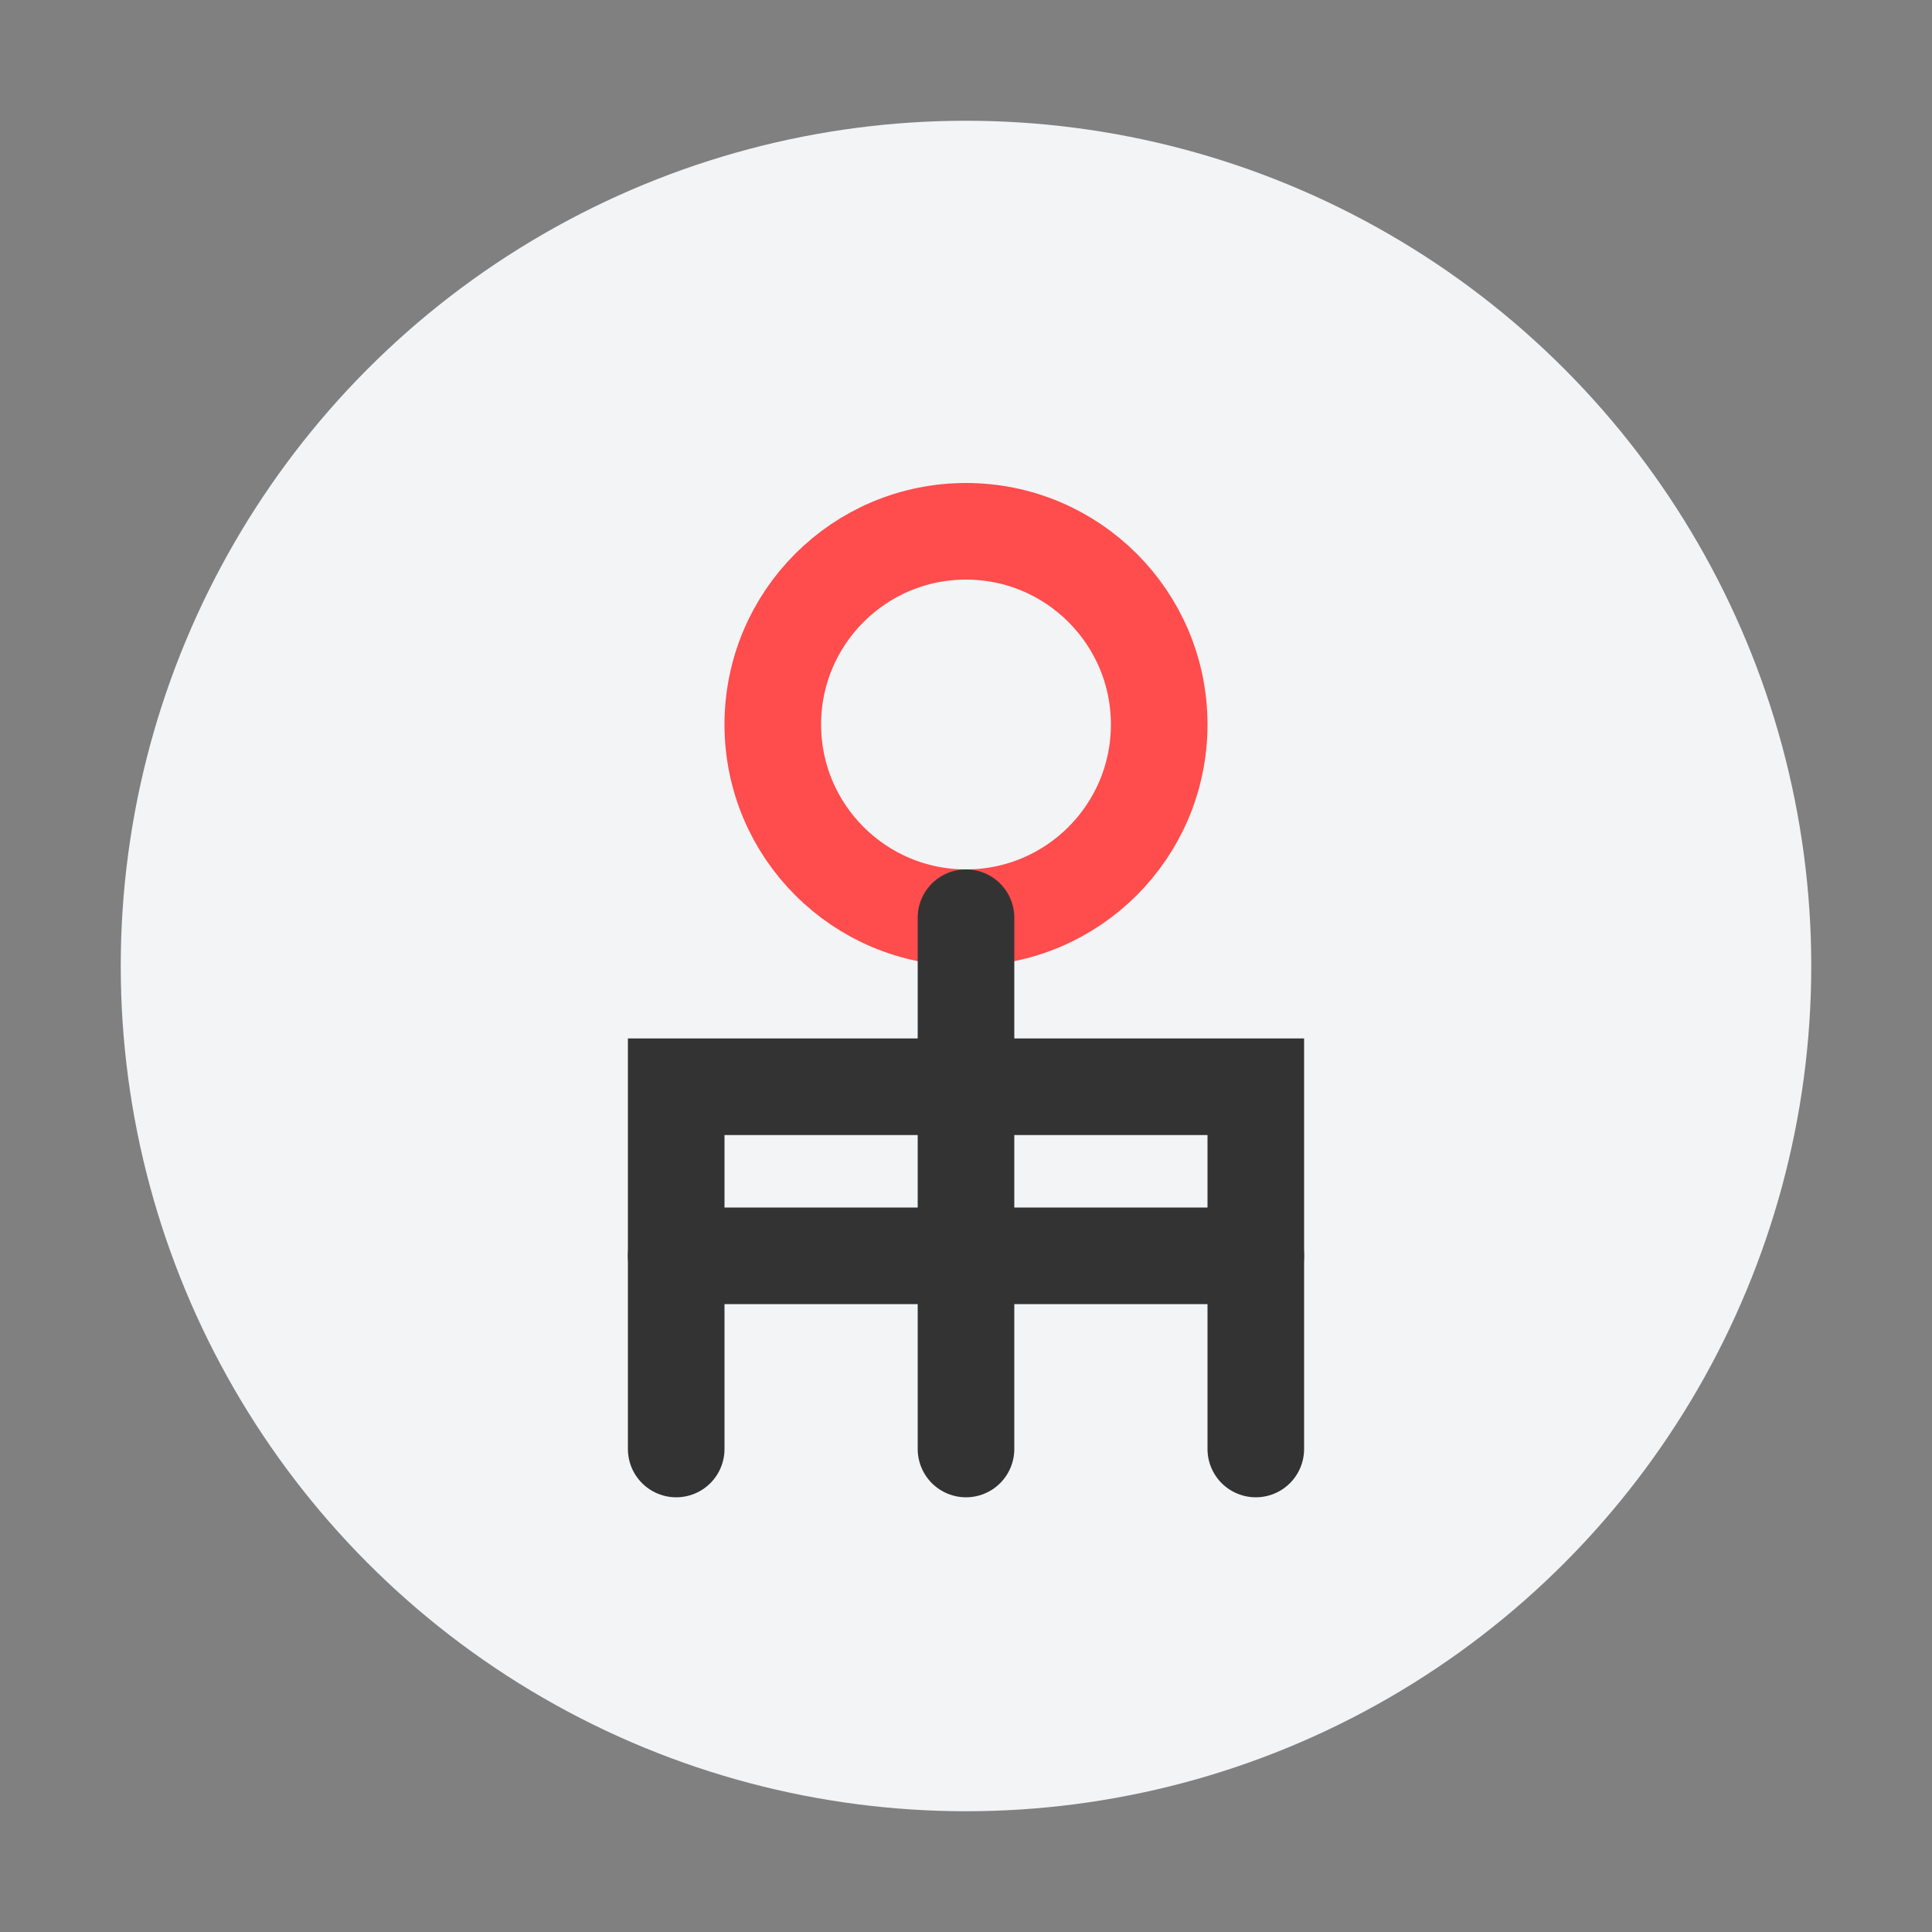 <svg width="80" height="80" viewBox="0 0 80 80" fill="none" xmlns="http://www.w3.org/2000/svg">
  <rect x="0" y="0" width="80" height="80" fill="#808080" stroke="none"/>
  <circle cx="40" cy="40" r="35" fill="#F3F4F6"/>
  <circle cx="40" cy="30" r="8" stroke="#FF4C4C" stroke-width="4"/>
  <path d="M28 60V45H52V60" stroke="#333" stroke-width="4" stroke-linecap="round"/>
  <path d="M40 38V60" stroke="#333" stroke-width="4" stroke-linecap="round"/>
  <path d="M28 52H52" stroke="#333" stroke-width="4" stroke-linecap="round"/>
</svg> 
